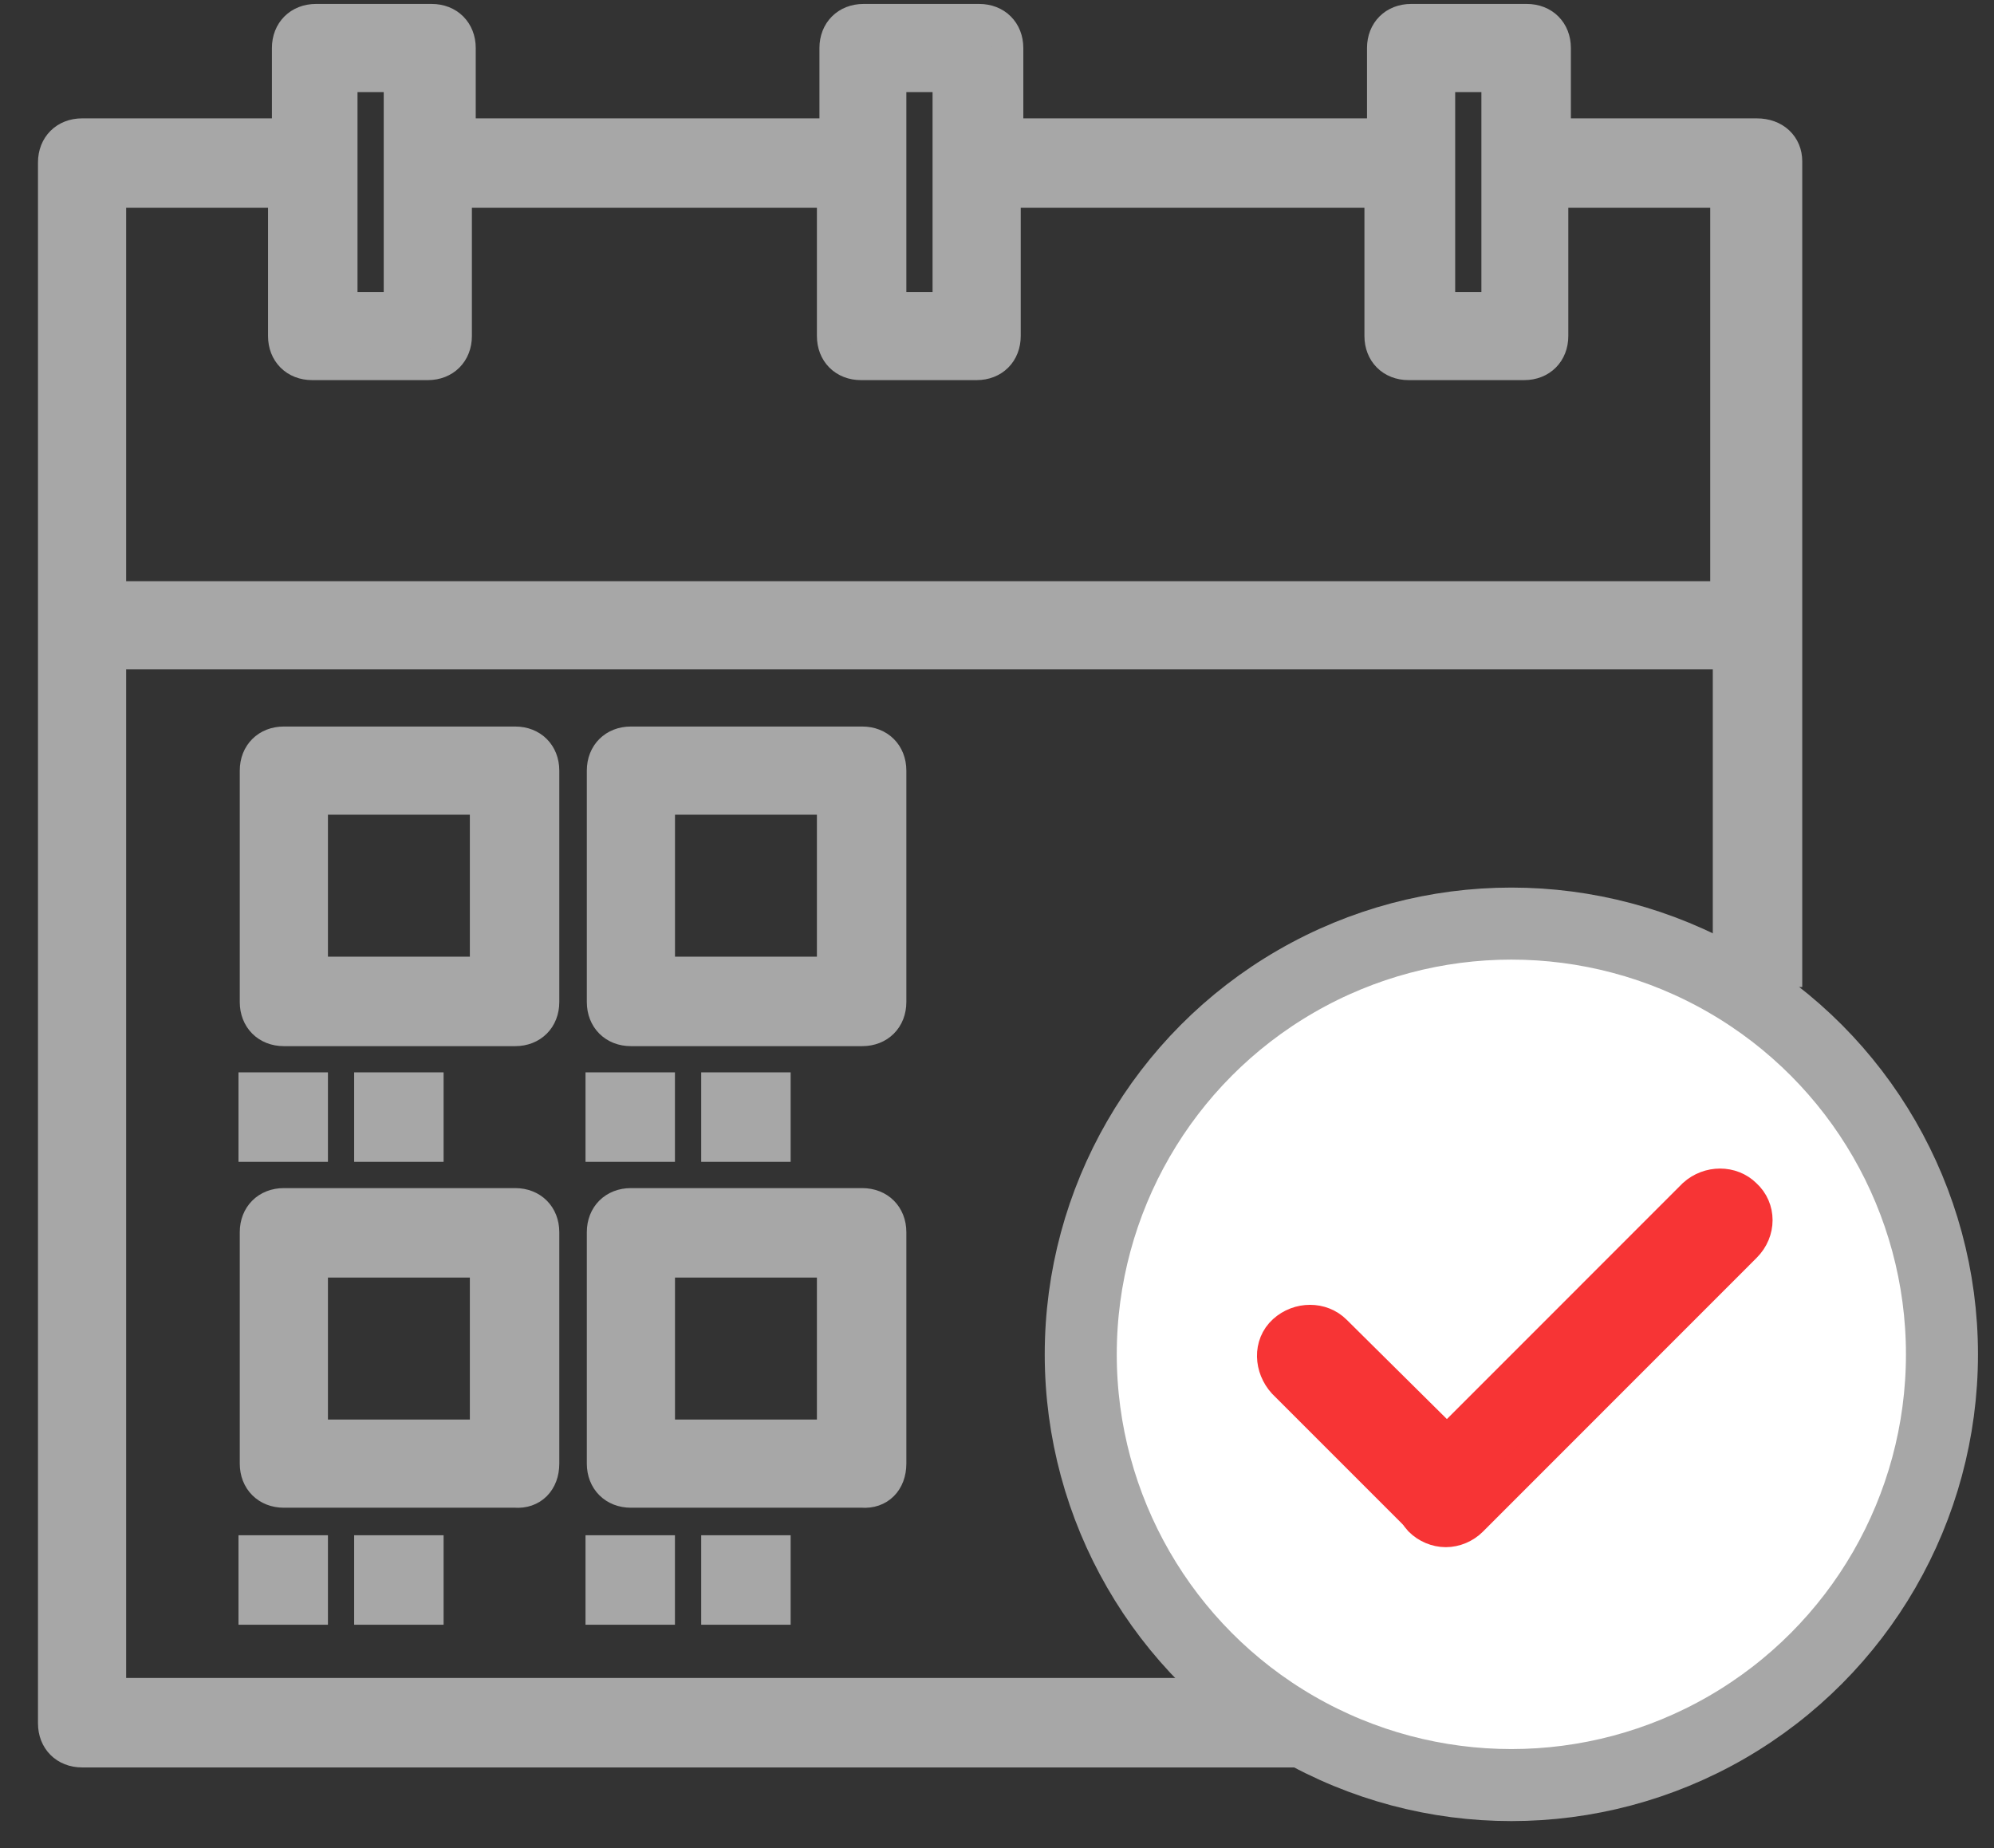 <?xml version="1.0" encoding="UTF-8"?>
<svg width="41px" height="38px" viewBox="0 0 41 38" version="1.1" xmlns="http://www.w3.org/2000/svg" xmlns:xlink="http://www.w3.org/1999/xlink">
    <rect x="0" y="0" width="41" height="38" fill="#333333" stroke="none"/>
    <!-- Generator: Sketch 52.2 (67145) - http://www.bohemiancoding.com/sketch -->
    <title>Days_from_the_Oldest_Open_Finding</title>
    <desc>Created with Sketch.</desc>
    <g id="Page-1" stroke="none" stroke-width="1" fill="none" fill-rule="evenodd">
        <g id="Days_from_the_Oldest_Open_Finding" transform="translate(1, 0.3)">
            <g id="Group" fill="#A7A7A7" stroke="#A7A7A7" stroke-width="0.65">
                <path d="M35.124,2.459 L30.975,2.459 L30.975,0.687 C30.975,0.344 30.737,0.106 30.393,0.106 L28.015,0.106 C27.671,0.106 27.433,0.344 27.433,0.687 L27.433,2.459 L19.716,2.459 L19.716,0.687 C19.716,0.344 19.478,0.106 19.134,0.106 L16.756,0.106 C16.412,0.106 16.174,0.344 16.174,0.687 L16.174,2.459 L8.457,2.459 L8.457,0.687 C8.457,0.344 8.219,0.106 7.876,0.106 L5.497,0.106 C5.154,0.106 4.916,0.344 4.916,0.687 L4.916,2.459 L0.687,2.459 C0.344,2.459 0.106,2.697 0.106,3.04 L0.106,12.558 L0.106,35.136 C0.106,35.479 0.344,35.717 0.687,35.717 L27.222,35.717 L27.222,34.527 L1.269,34.527 L1.269,13.139 L34.543,13.139 L34.543,19.67 L35.732,19.67 L35.732,12.531 L35.732,3.014 C35.732,2.697 35.494,2.459 35.124,2.459 Z M28.596,1.269 L29.785,1.269 L29.785,6.028 L28.596,6.028 L28.596,1.269 Z M17.311,1.269 L18.5,1.269 L18.5,6.028 L17.311,6.028 L17.311,1.269 Z M6.026,1.269 L7.215,1.269 L7.215,6.028 L6.026,6.028 L6.026,1.269 Z M1.269,11.976 L1.269,3.648 L4.836,3.648 L4.836,6.609 C4.836,6.953 5.074,7.191 5.418,7.191 L7.797,7.191 C8.14,7.191 8.378,6.953 8.378,6.609 L8.378,3.648 L16.122,3.648 L16.122,6.609 C16.122,6.953 16.359,7.191 16.703,7.191 L19.082,7.191 C19.425,7.191 19.663,6.953 19.663,6.609 L19.663,3.648 L27.38,3.648 L27.38,6.609 C27.38,6.953 27.618,7.191 27.962,7.191 L30.34,7.191 C30.684,7.191 30.922,6.953 30.922,6.609 L30.922,3.648 L34.49,3.648 L34.49,11.976 L1.269,11.976 Z" id="Shape" fill-rule="nonzero"></path>
                <path d="M10.175,15.545 C10.175,15.202 9.937,14.964 9.594,14.964 L4.836,14.964 C4.493,14.964 4.255,15.202 4.255,15.545 L4.255,20.304 C4.255,20.648 4.493,20.886 4.836,20.886 L9.594,20.886 C9.937,20.886 10.175,20.648 10.175,20.304 L10.175,15.545 Z M8.986,19.696 L5.418,19.696 L5.418,16.127 L8.986,16.127 L8.986,19.696 Z" id="Shape" fill-rule="nonzero"></path>
                <path d="M17.311,15.545 C17.311,15.202 17.073,14.964 16.729,14.964 L11.972,14.964 C11.629,14.964 11.391,15.202 11.391,15.545 L11.391,20.304 C11.391,20.648 11.629,20.886 11.972,20.886 L16.729,20.886 C17.073,20.886 17.311,20.648 17.311,20.304 L17.311,15.545 Z M16.122,19.696 L12.554,19.696 L12.554,16.127 L16.122,16.127 L16.122,19.696 Z" id="Shape" fill-rule="nonzero"></path>
                <path d="M10.175,29.795 L10.175,25.036 C10.175,24.693 9.937,24.455 9.594,24.455 L4.836,24.455 C4.493,24.455 4.255,24.693 4.255,25.036 L4.255,29.795 C4.255,30.139 4.493,30.377 4.836,30.377 L9.594,30.377 C9.937,30.403 10.175,30.165 10.175,29.795 Z M8.986,29.214 L5.418,29.214 L5.418,25.644 L8.986,25.644 L8.986,29.214 Z" id="Shape" fill-rule="nonzero"></path>
                <path d="M17.311,29.795 L17.311,25.036 C17.311,24.693 17.073,24.455 16.729,24.455 L11.972,24.455 C11.629,24.455 11.391,24.693 11.391,25.036 L11.391,29.795 C11.391,30.139 11.629,30.377 11.972,30.377 L16.729,30.377 C17.073,30.403 17.311,30.165 17.311,29.795 Z M16.122,29.214 L12.554,29.214 L12.554,25.644 L16.122,25.644 L16.122,29.214 Z" id="Shape" fill-rule="nonzero"></path>
                <rect id="Rectangle-path" x="4.229" y="22.075" width="1.189" height="1.19"></rect>
                <rect id="Rectangle-path" x="6.607" y="22.075" width="1.189" height="1.19"></rect>
                <rect id="Rectangle-path" x="11.364" y="22.075" width="1.189" height="1.19"></rect>
                <rect id="Rectangle-path" x="13.743" y="22.075" width="1.189" height="1.19"></rect>
                <rect id="Rectangle-path" x="4.229" y="31.593" width="1.189" height="1.19"></rect>
                <rect id="Rectangle-path" x="6.607" y="31.593" width="1.189" height="1.19"></rect>
                <rect id="Rectangle-path" x="11.364" y="31.593" width="1.189" height="1.19"></rect>
                <rect id="Rectangle-path" x="13.743" y="31.593" width="1.189" height="1.19"></rect>
            </g>
            <g id="Group" transform="translate(21.143, 18.506)">
                <ellipse id="Oval" stroke="#A7A7A7" stroke-width="1.481" fill="#FFFFFF" cx="8.933" cy="9.042" rx="8.854" ry="8.857"></ellipse>
                <g id="Shape" transform="translate(3.964, 5.552)" fill="#F73435" stroke="#F73435" stroke-width="0.74">
                    <path d="M4.149,5.843 L1.321,3.04 C1.057,2.776 0.608,2.776 0.317,3.04 C0.026,3.305 0.053,3.754 0.317,4.045 L3.119,6.847 C3.251,6.98 3.436,7.059 3.621,7.059 C3.806,7.059 3.991,6.98 4.123,6.847 C4.414,6.583 4.414,6.134 4.149,5.843 Z" id="Path"></path>
                    <path d="M9.752,0.238 C9.488,-0.026 9.039,-0.026 8.748,0.238 L3.119,5.869 C2.854,6.134 2.854,6.583 3.119,6.874 C3.251,7.006 3.436,7.085 3.621,7.085 C3.806,7.085 3.991,7.006 4.123,6.874 L9.752,1.243 C10.043,0.952 10.043,0.502 9.752,0.238 Z" id="Path"></path>
                </g>
            </g>
        </g>
    </g>
</svg>